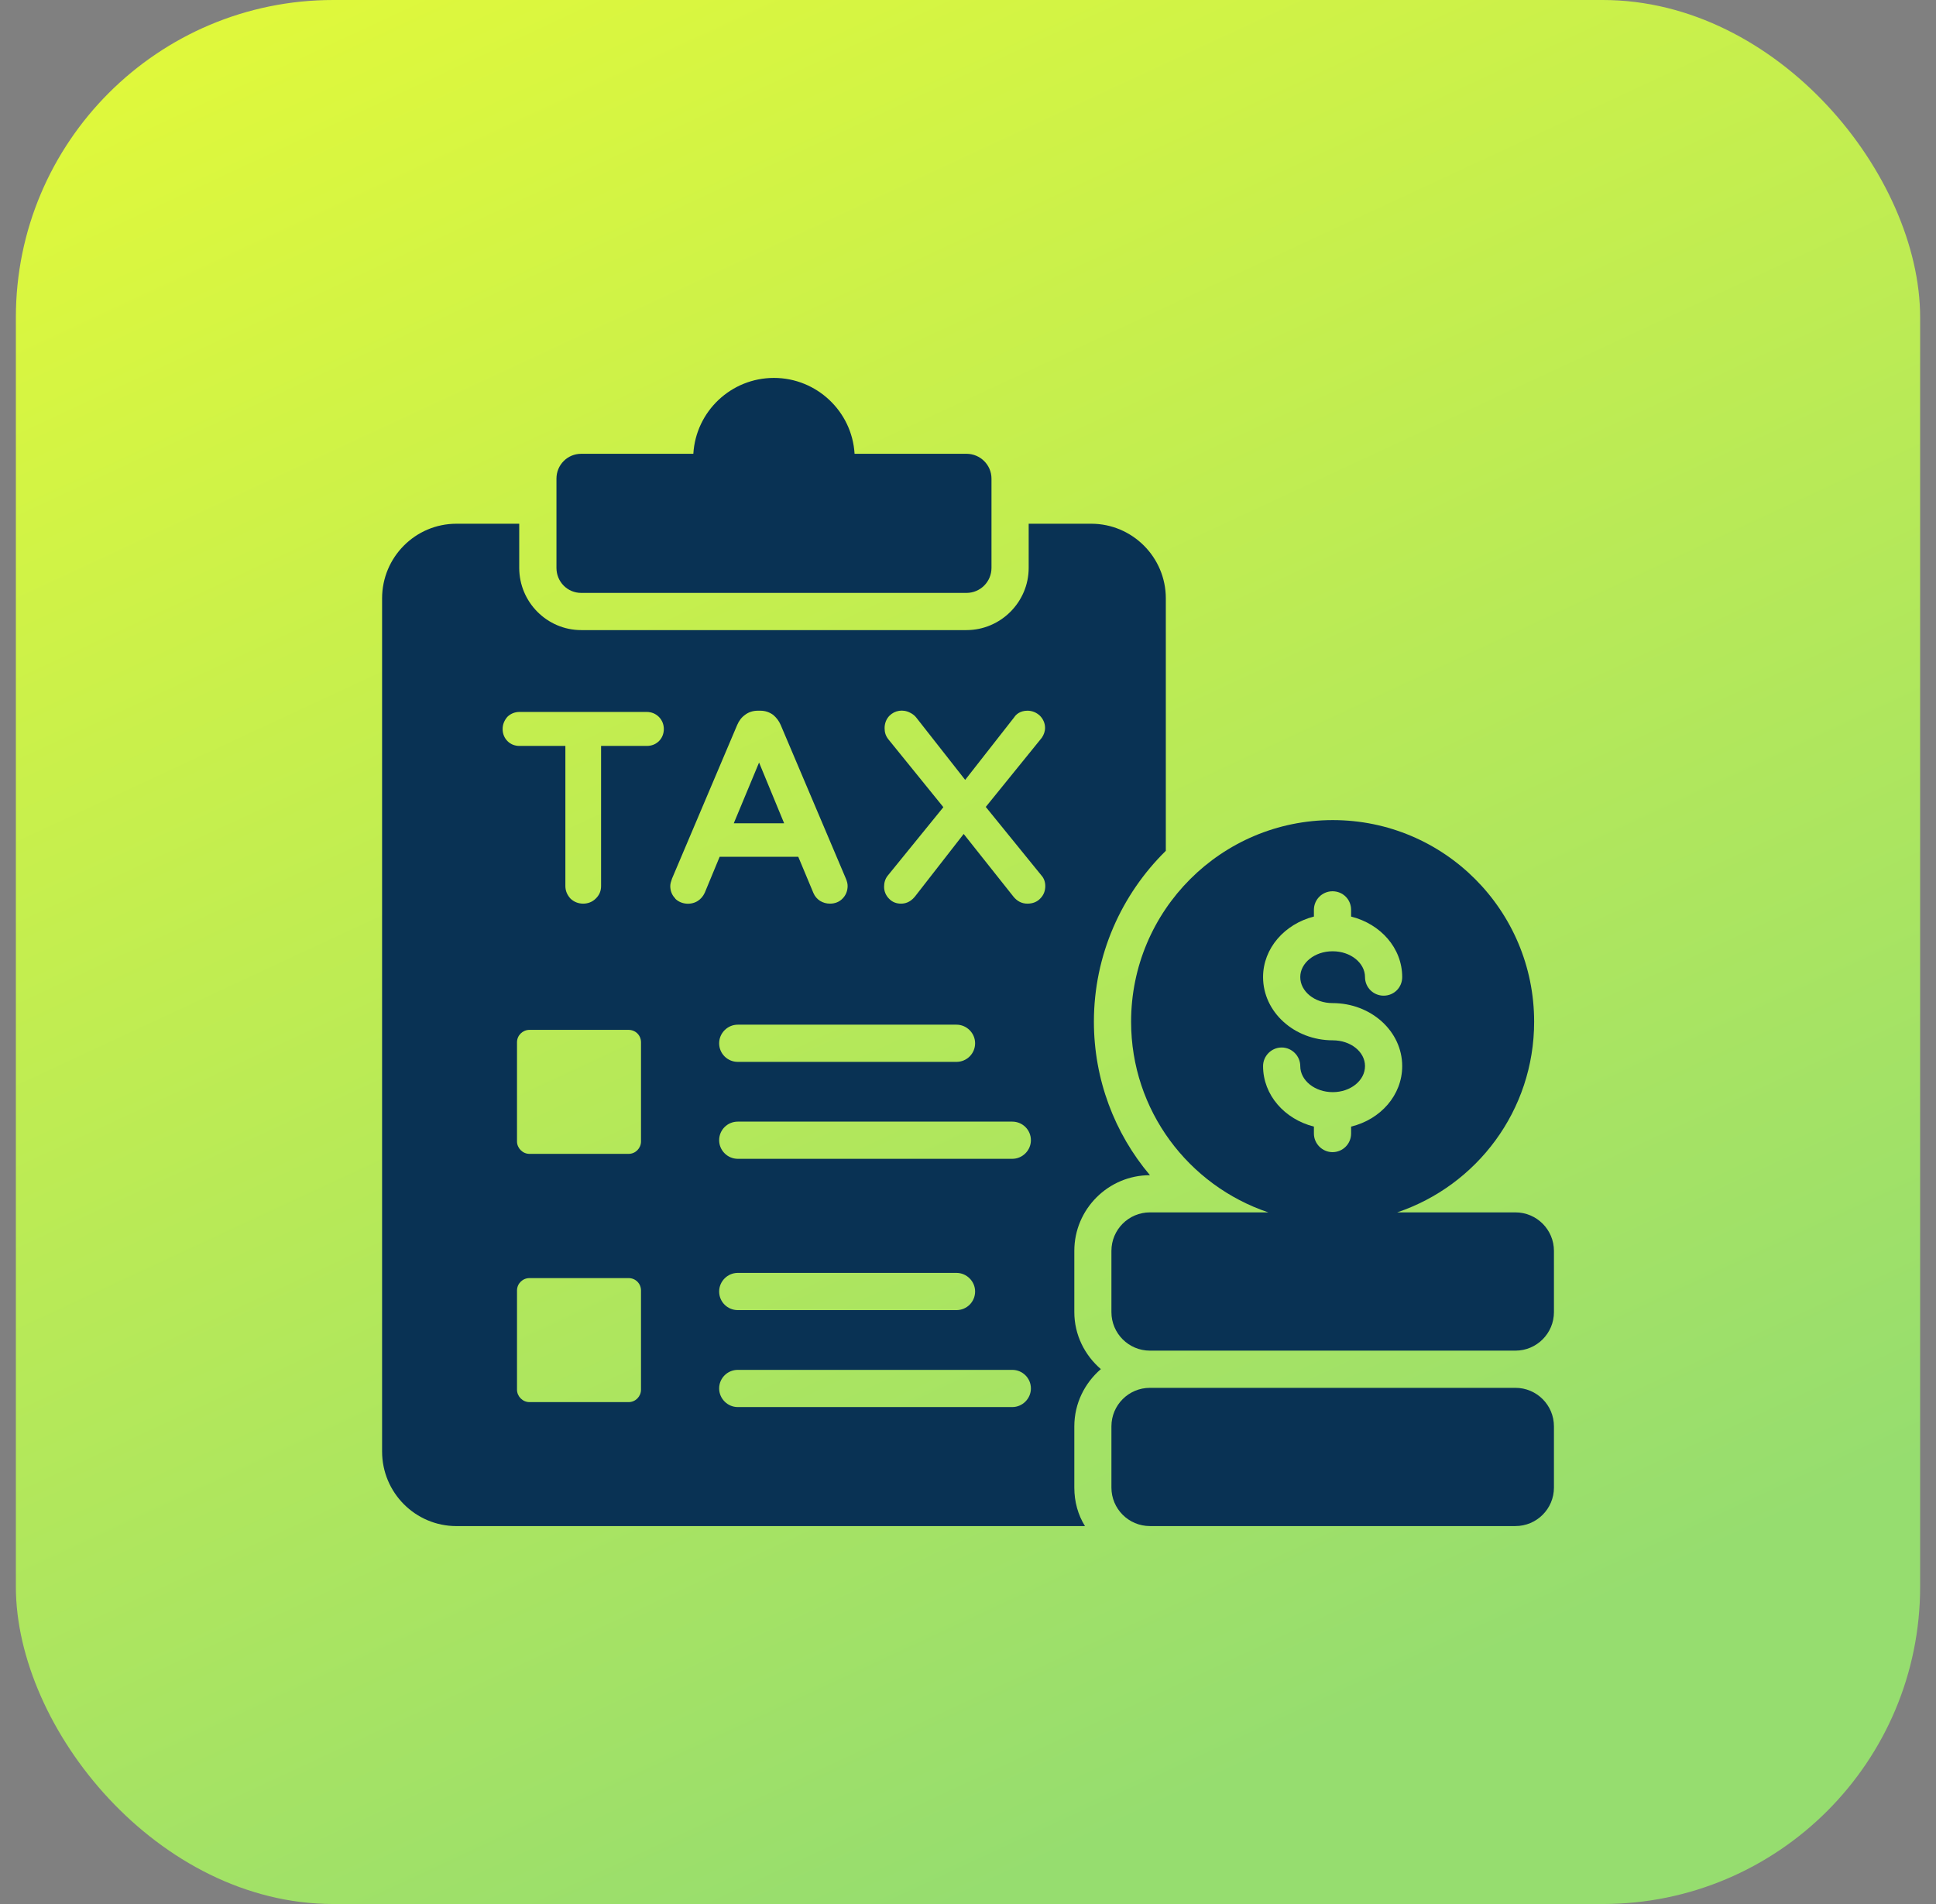 <svg width="61" height="60" viewBox="0 0 61 60" fill="none" xmlns="http://www.w3.org/2000/svg">
<rect x="0" y="0" width="61" height="60" fill="#808080" stroke="none"/>
<rect x="0.5" width="60" height="60" rx="10" fill="url(#paint0_linear_185_950)"/>
<path d="M34.686 43.144C34.178 42.707 33.85 42.066 33.85 41.347V39.417C33.85 38.104 34.92 37.033 36.233 37.033C35.116 35.712 34.467 34.009 34.467 32.196C34.467 30.094 35.335 28.187 36.733 26.811V18.856C36.733 17.559 35.678 16.504 34.381 16.504H32.412V17.895C32.412 18.973 31.529 19.856 30.45 19.856H18.314C17.236 19.856 16.36 18.973 16.36 17.895V16.504H14.383C13.086 16.504 12.039 17.559 12.039 18.856V45.739C12.039 47.036 13.086 48.091 14.383 48.091H34.186C33.967 47.74 33.85 47.325 33.85 46.88V44.95C33.85 44.223 34.178 43.582 34.686 43.144ZM20.197 43.793C20.197 44.004 20.025 44.184 19.807 44.184H16.681C16.47 44.184 16.29 44.004 16.29 43.793V40.667C16.29 40.448 16.47 40.276 16.681 40.276H19.807C20.025 40.276 20.197 40.448 20.197 40.667V43.793ZM20.197 35.97C20.197 36.181 20.025 36.361 19.807 36.361H16.681C16.47 36.361 16.29 36.181 16.29 35.97V32.844C16.29 32.626 16.47 32.454 16.681 32.454H19.807C20.025 32.454 20.197 32.626 20.197 32.844V35.97ZM20.76 23.357C20.651 23.459 20.526 23.506 20.377 23.506H18.939V27.921C18.939 28.078 18.884 28.21 18.767 28.32C18.666 28.421 18.525 28.476 18.377 28.476C18.22 28.476 18.087 28.421 17.978 28.32C17.876 28.21 17.814 28.078 17.814 27.921V23.506H16.368C16.227 23.506 16.095 23.459 15.993 23.357C15.891 23.256 15.837 23.123 15.837 22.974C15.837 22.826 15.891 22.701 15.985 22.591C16.087 22.49 16.22 22.435 16.368 22.435H20.377C20.526 22.435 20.658 22.49 20.76 22.591C20.861 22.693 20.916 22.826 20.916 22.974C20.916 23.123 20.861 23.256 20.76 23.357ZM21.987 28.39C21.768 28.531 21.456 28.5 21.276 28.32V28.312C21.174 28.21 21.119 28.078 21.119 27.921C21.119 27.851 21.143 27.773 21.174 27.687L23.229 22.842C23.284 22.716 23.362 22.607 23.472 22.529C23.581 22.443 23.722 22.396 23.878 22.396H23.956C24.113 22.396 24.245 22.443 24.363 22.529C24.464 22.615 24.542 22.716 24.597 22.842L26.652 27.687C26.691 27.78 26.707 27.851 26.707 27.921C26.707 28.07 26.652 28.21 26.551 28.312C26.449 28.421 26.308 28.476 26.152 28.476C26.035 28.476 25.933 28.445 25.84 28.39C25.746 28.328 25.675 28.249 25.629 28.14L25.152 26.999H22.675L22.206 28.132C22.151 28.249 22.081 28.328 21.987 28.39ZM30.138 32.29C30.458 32.29 30.724 32.555 30.724 32.876C30.724 33.204 30.458 33.462 30.138 33.462H23.245C22.925 33.462 22.659 33.204 22.659 32.876C22.659 32.555 22.925 32.29 23.245 32.29H30.138ZM31.896 44.34H23.245C22.925 44.34 22.659 44.074 22.659 43.754C22.659 43.426 22.925 43.168 23.245 43.168H31.896C32.216 43.168 32.482 43.426 32.482 43.754C32.482 44.074 32.216 44.34 31.896 44.34ZM22.659 40.698C22.659 40.378 22.925 40.112 23.245 40.112H30.138C30.458 40.112 30.724 40.378 30.724 40.698C30.724 41.027 30.458 41.285 30.138 41.285H23.245C22.925 41.285 22.659 41.027 22.659 40.698ZM31.896 36.517H23.245C22.925 36.517 22.659 36.252 22.659 35.931C22.659 35.603 22.925 35.345 23.245 35.345H31.896C32.216 35.345 32.482 35.603 32.482 35.931C32.482 36.252 32.216 36.517 31.896 36.517ZM32.779 28.312C32.678 28.421 32.537 28.476 32.373 28.476C32.193 28.476 32.045 28.398 31.927 28.249L30.364 26.28L28.825 28.257C28.669 28.445 28.505 28.476 28.387 28.476C28.247 28.476 28.114 28.429 28.012 28.32C27.91 28.218 27.856 28.085 27.856 27.945C27.856 27.82 27.887 27.702 27.965 27.601L29.724 25.436L27.989 23.295C27.903 23.185 27.872 23.076 27.872 22.943C27.872 22.795 27.926 22.654 28.028 22.552C28.192 22.388 28.45 22.341 28.676 22.459C28.755 22.498 28.825 22.552 28.872 22.615L30.411 24.576L31.959 22.599C32.013 22.513 32.146 22.396 32.373 22.396C32.521 22.396 32.654 22.451 32.764 22.552C32.865 22.654 32.928 22.787 32.928 22.935C32.928 23.052 32.889 23.154 32.826 23.248L31.06 25.428L32.818 27.593C32.889 27.671 32.935 27.788 32.935 27.921C32.935 28.078 32.881 28.21 32.779 28.312Z" fill="#093254"/>
<path d="M23.917 24.029L23.12 25.944H24.707L23.917 24.029Z" fill="#093254"/>
<path d="M18.314 18.684H30.451C30.888 18.684 31.24 18.332 31.24 17.895V15.082C31.24 14.652 30.888 14.3 30.451 14.3H26.926C26.848 12.964 25.73 11.909 24.386 11.909C23.034 11.909 21.925 12.964 21.846 14.3H18.314C17.877 14.3 17.533 14.652 17.533 15.082V17.895C17.533 18.332 17.877 18.684 18.314 18.684Z" fill="#093254"/>
<path d="M47.748 43.734H36.232C35.562 43.734 35.019 44.278 35.019 44.948V46.877C35.019 47.547 35.562 48.09 36.232 48.09H47.748C48.418 48.09 48.962 47.547 48.962 46.877V44.948C48.962 44.278 48.418 43.734 47.748 43.734Z" fill="#093254"/>
<path d="M47.748 38.205H44.023C46.533 37.359 48.338 34.994 48.338 32.197C48.338 28.688 45.502 25.843 41.993 25.843C38.484 25.843 35.639 28.688 35.639 32.197C35.639 34.994 37.45 37.359 39.962 38.205H36.232C35.562 38.205 35.019 38.749 35.019 39.419V41.348C35.019 42.018 35.562 42.562 36.232 42.562H47.748C48.418 42.562 48.962 42.018 48.962 41.348V39.419C48.962 38.749 48.418 38.205 47.748 38.205ZM42.571 35.502V35.721C42.571 36.041 42.313 36.307 41.985 36.307C41.665 36.307 41.399 36.041 41.399 35.721V35.502C40.477 35.268 39.797 34.51 39.797 33.595C39.797 33.275 40.062 33.009 40.383 33.009C40.703 33.009 40.969 33.275 40.969 33.595C40.969 34.049 41.43 34.416 41.993 34.416C42.555 34.416 43.009 34.049 43.009 33.595C43.009 33.142 42.555 32.783 41.993 32.783C40.781 32.783 39.797 31.892 39.797 30.79C39.797 29.883 40.477 29.117 41.399 28.883V28.672C41.399 28.344 41.665 28.086 41.985 28.086C42.313 28.086 42.571 28.344 42.571 28.672V28.883C43.501 29.117 44.181 29.876 44.181 30.79C44.181 31.118 43.923 31.376 43.595 31.376C43.275 31.376 43.009 31.118 43.009 30.79C43.009 30.345 42.555 29.977 41.993 29.977H41.985C41.422 29.977 40.969 30.345 40.969 30.79C40.969 31.243 41.422 31.61 41.985 31.61C43.204 31.61 44.181 32.501 44.181 33.595C44.181 34.51 43.501 35.276 42.571 35.502Z" fill="#093254"/>
<defs>
<linearGradient id="paint0_linear_185_950" x1="-2.833" y1="-11.667" x2="30.5" y2="60" gradientUnits="userSpaceOnUse">
<stop stop-color="#F1FF2F"/>
<stop offset="1" stop-color="#96DD6F"/>
</linearGradient>
</defs>
</svg>
